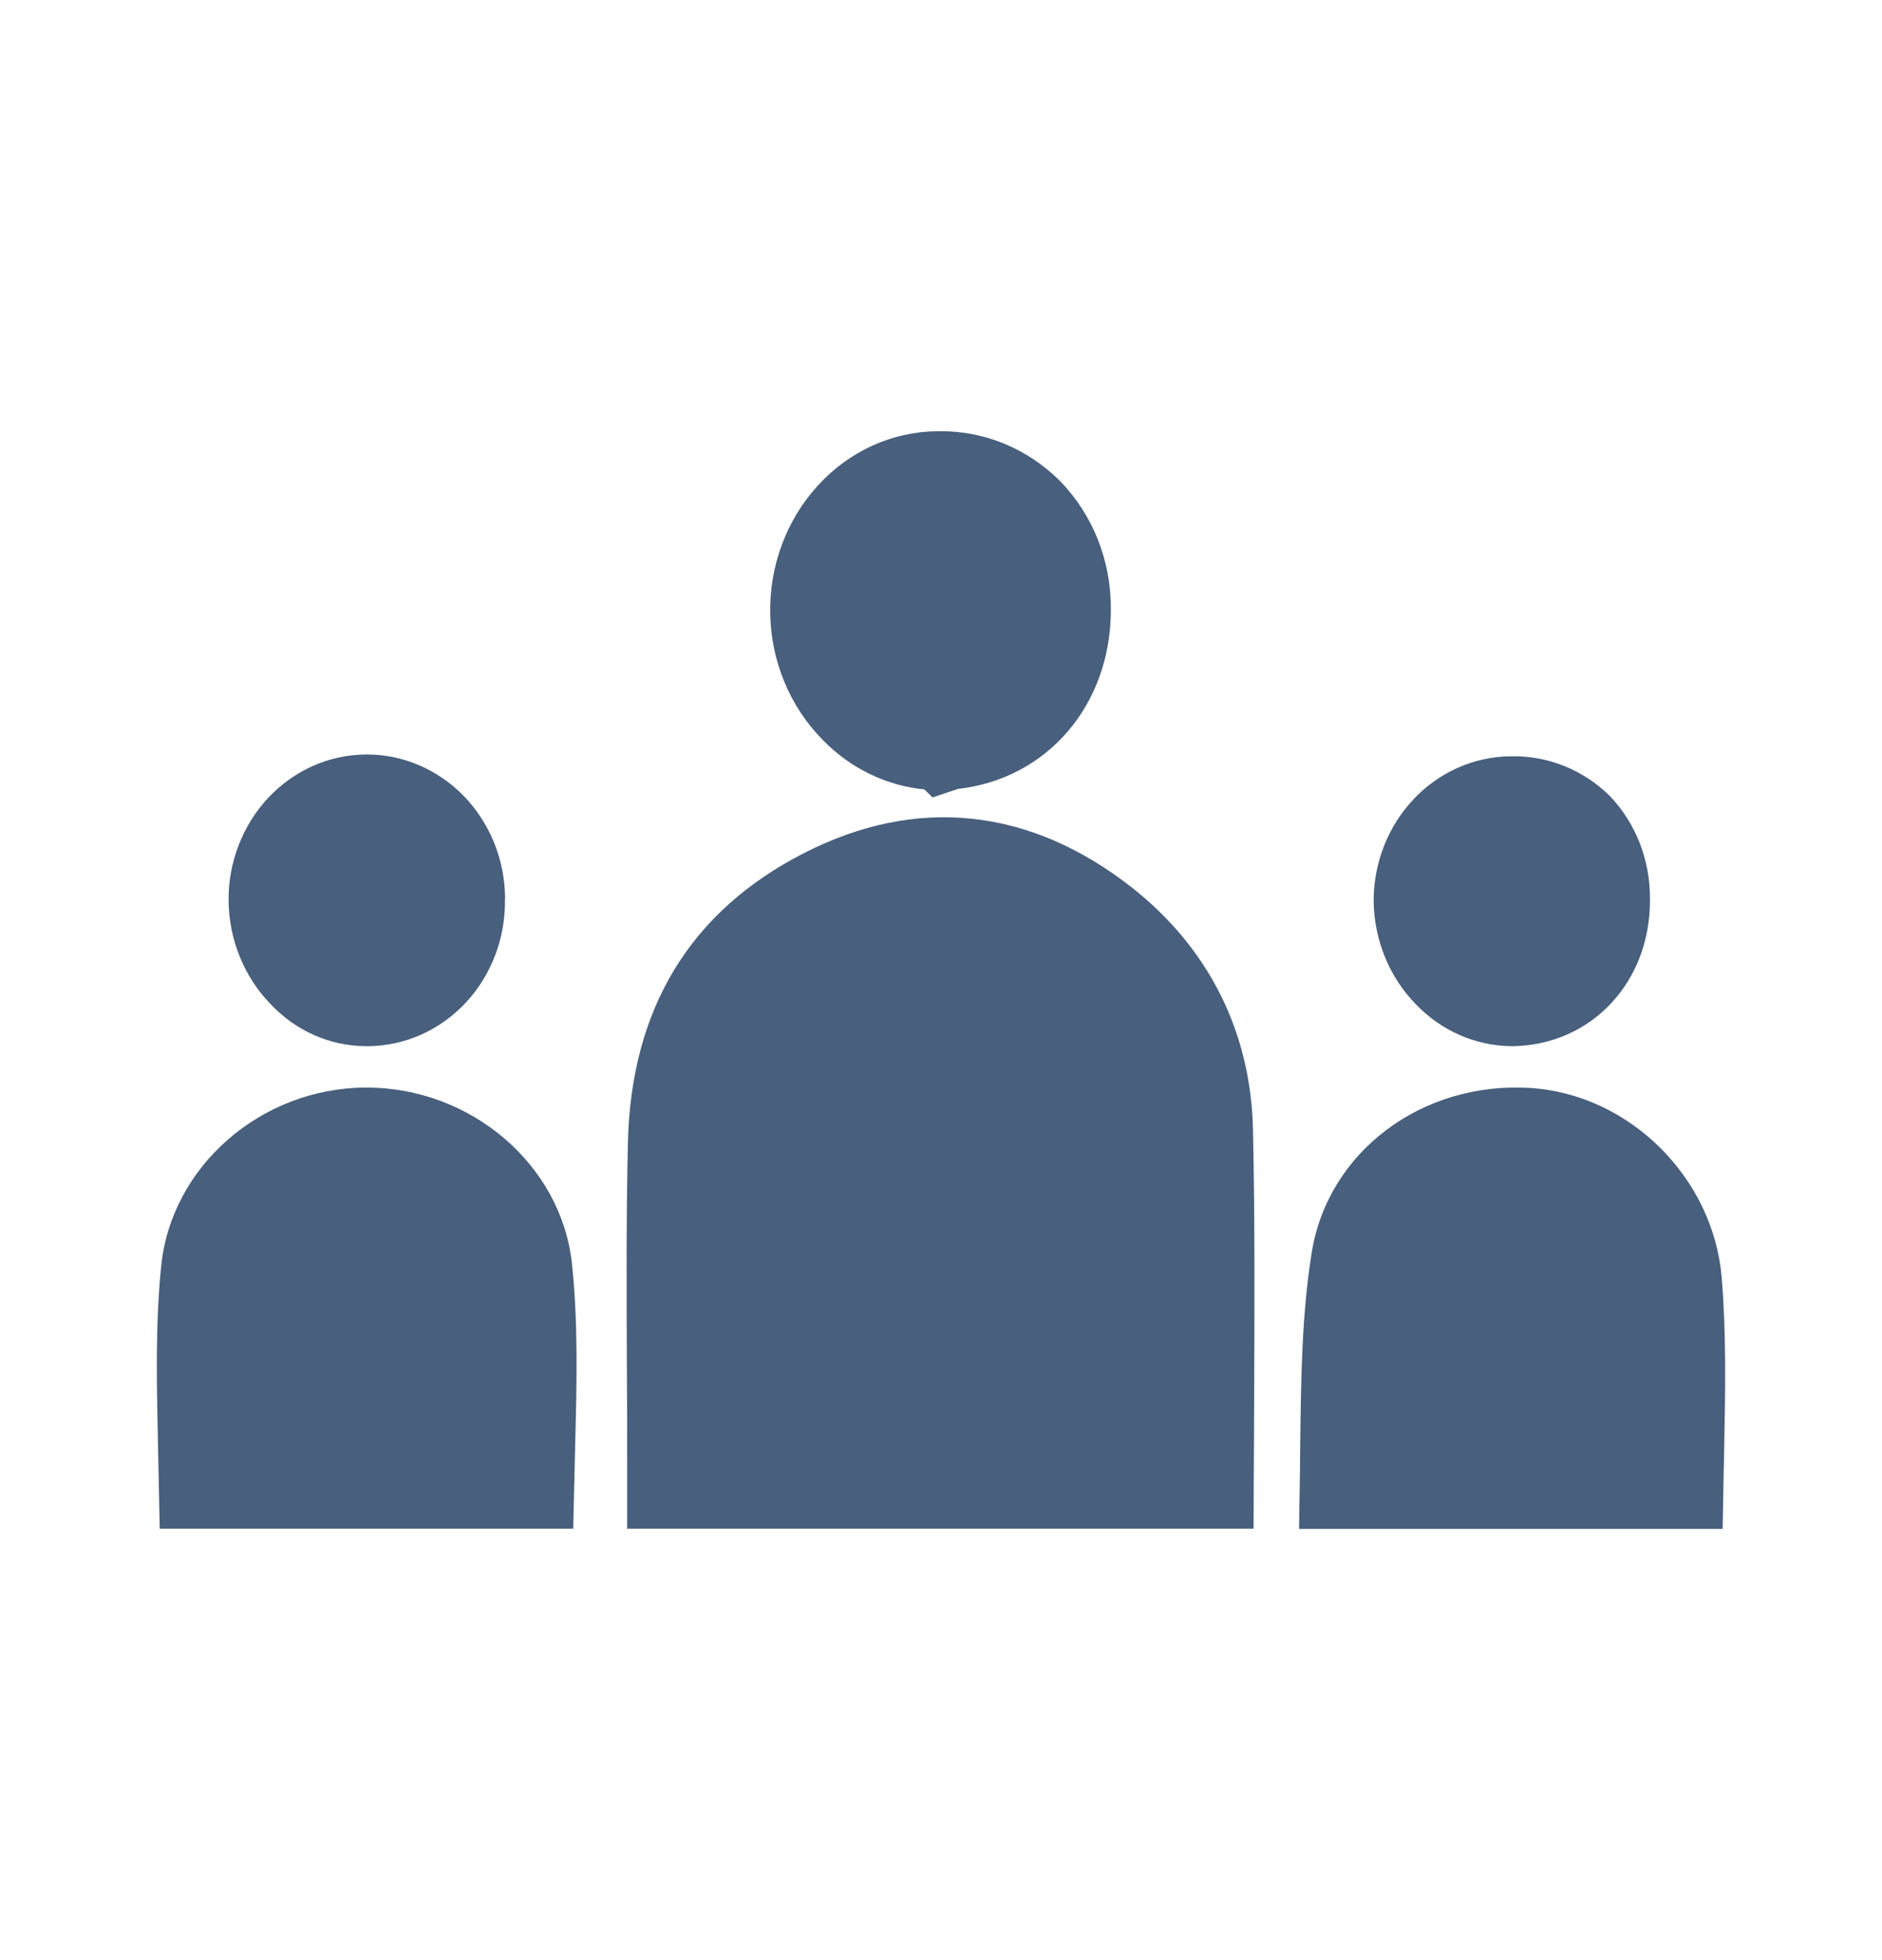 <svg width="24" height="25" viewBox="0 0 24 25" fill="none" xmlns="http://www.w3.org/2000/svg">
<path d="M21.987 18.499V18.503C21.987 18.592 21.983 18.684 21.981 18.775L21.968 19.5H16.566L16.578 18.741C16.578 18.627 16.58 18.515 16.581 18.404C16.592 17.562 16.601 16.77 16.727 15.978C16.932 14.694 18.127 13.793 19.507 13.876C20.774 13.952 21.85 15.017 21.956 16.297C22.016 17.028 22.002 17.742 21.987 18.499Z" fill="#485F7D"/>
<path d="M6.439 11.459C6.444 11.703 6.404 11.945 6.319 12.172C6.234 12.399 6.108 12.606 5.946 12.781C5.785 12.956 5.591 13.096 5.378 13.193C5.165 13.289 4.935 13.34 4.702 13.343H4.653C4.203 13.338 3.772 13.147 3.455 12.811C3.286 12.639 3.152 12.433 3.059 12.205C2.966 11.978 2.917 11.733 2.915 11.486C2.913 11.243 2.957 11.003 3.044 10.778C3.131 10.553 3.259 10.348 3.421 10.175C3.584 10.002 3.777 9.864 3.99 9.769C4.203 9.674 4.432 9.625 4.664 9.623C4.895 9.621 5.125 9.666 5.34 9.758C5.554 9.849 5.75 9.983 5.915 10.153C6.08 10.324 6.211 10.526 6.302 10.75C6.392 10.973 6.439 11.213 6.441 11.456L6.439 11.459Z" fill="#485F7D"/>
<path d="M10.491 9.436C10.073 9.013 9.832 8.433 9.822 7.824C9.811 7.215 10.031 6.626 10.434 6.188C10.63 5.974 10.864 5.803 11.123 5.685C11.382 5.567 11.661 5.504 11.943 5.5H11.98C12.555 5.493 13.11 5.724 13.525 6.142C13.728 6.353 13.89 6.604 14 6.881C14.11 7.157 14.166 7.454 14.166 7.754V7.779C14.166 8.992 13.354 9.935 12.215 10.062L11.892 10.171L11.787 10.068C11.299 10.021 10.841 9.797 10.491 9.436Z" fill="#485F7D"/>
<path d="M7.294 16.12C7.374 16.877 7.355 17.63 7.335 18.423L7.31 19.497H2.037L2.015 18.443C1.999 17.654 1.979 16.907 2.055 16.152C2.18 14.879 3.326 13.877 4.663 13.871H4.674C6.009 13.871 7.161 14.859 7.294 16.12Z" fill="#485F7D"/>
<path d="M15.979 14.418C16.004 15.599 15.998 16.786 15.993 17.937C15.993 18.21 15.99 18.484 15.989 18.759L15.986 19.497H7.998V18.676C7.998 18.258 7.998 17.84 7.994 17.422V17.37C7.99 16.457 7.986 15.512 8.007 14.585C8.044 12.867 8.801 11.62 10.26 10.877C11.691 10.148 13.133 10.3 14.432 11.318C15.417 12.094 15.953 13.165 15.979 14.418Z" fill="#485F7D"/>
<path d="M21.041 11.461V11.488C21.041 12.527 20.297 13.323 19.301 13.343H19.264C18.812 13.336 18.379 13.146 18.058 12.811C17.889 12.639 17.754 12.434 17.662 12.207C17.569 11.98 17.52 11.736 17.517 11.49C17.518 11.005 17.7 10.541 18.024 10.196C18.348 9.851 18.788 9.654 19.25 9.646H19.271C19.738 9.636 20.191 9.818 20.531 10.154C20.694 10.325 20.823 10.529 20.911 10.754C20.998 10.978 21.042 11.218 21.041 11.461Z" fill="#485F7D"/>
</svg>
